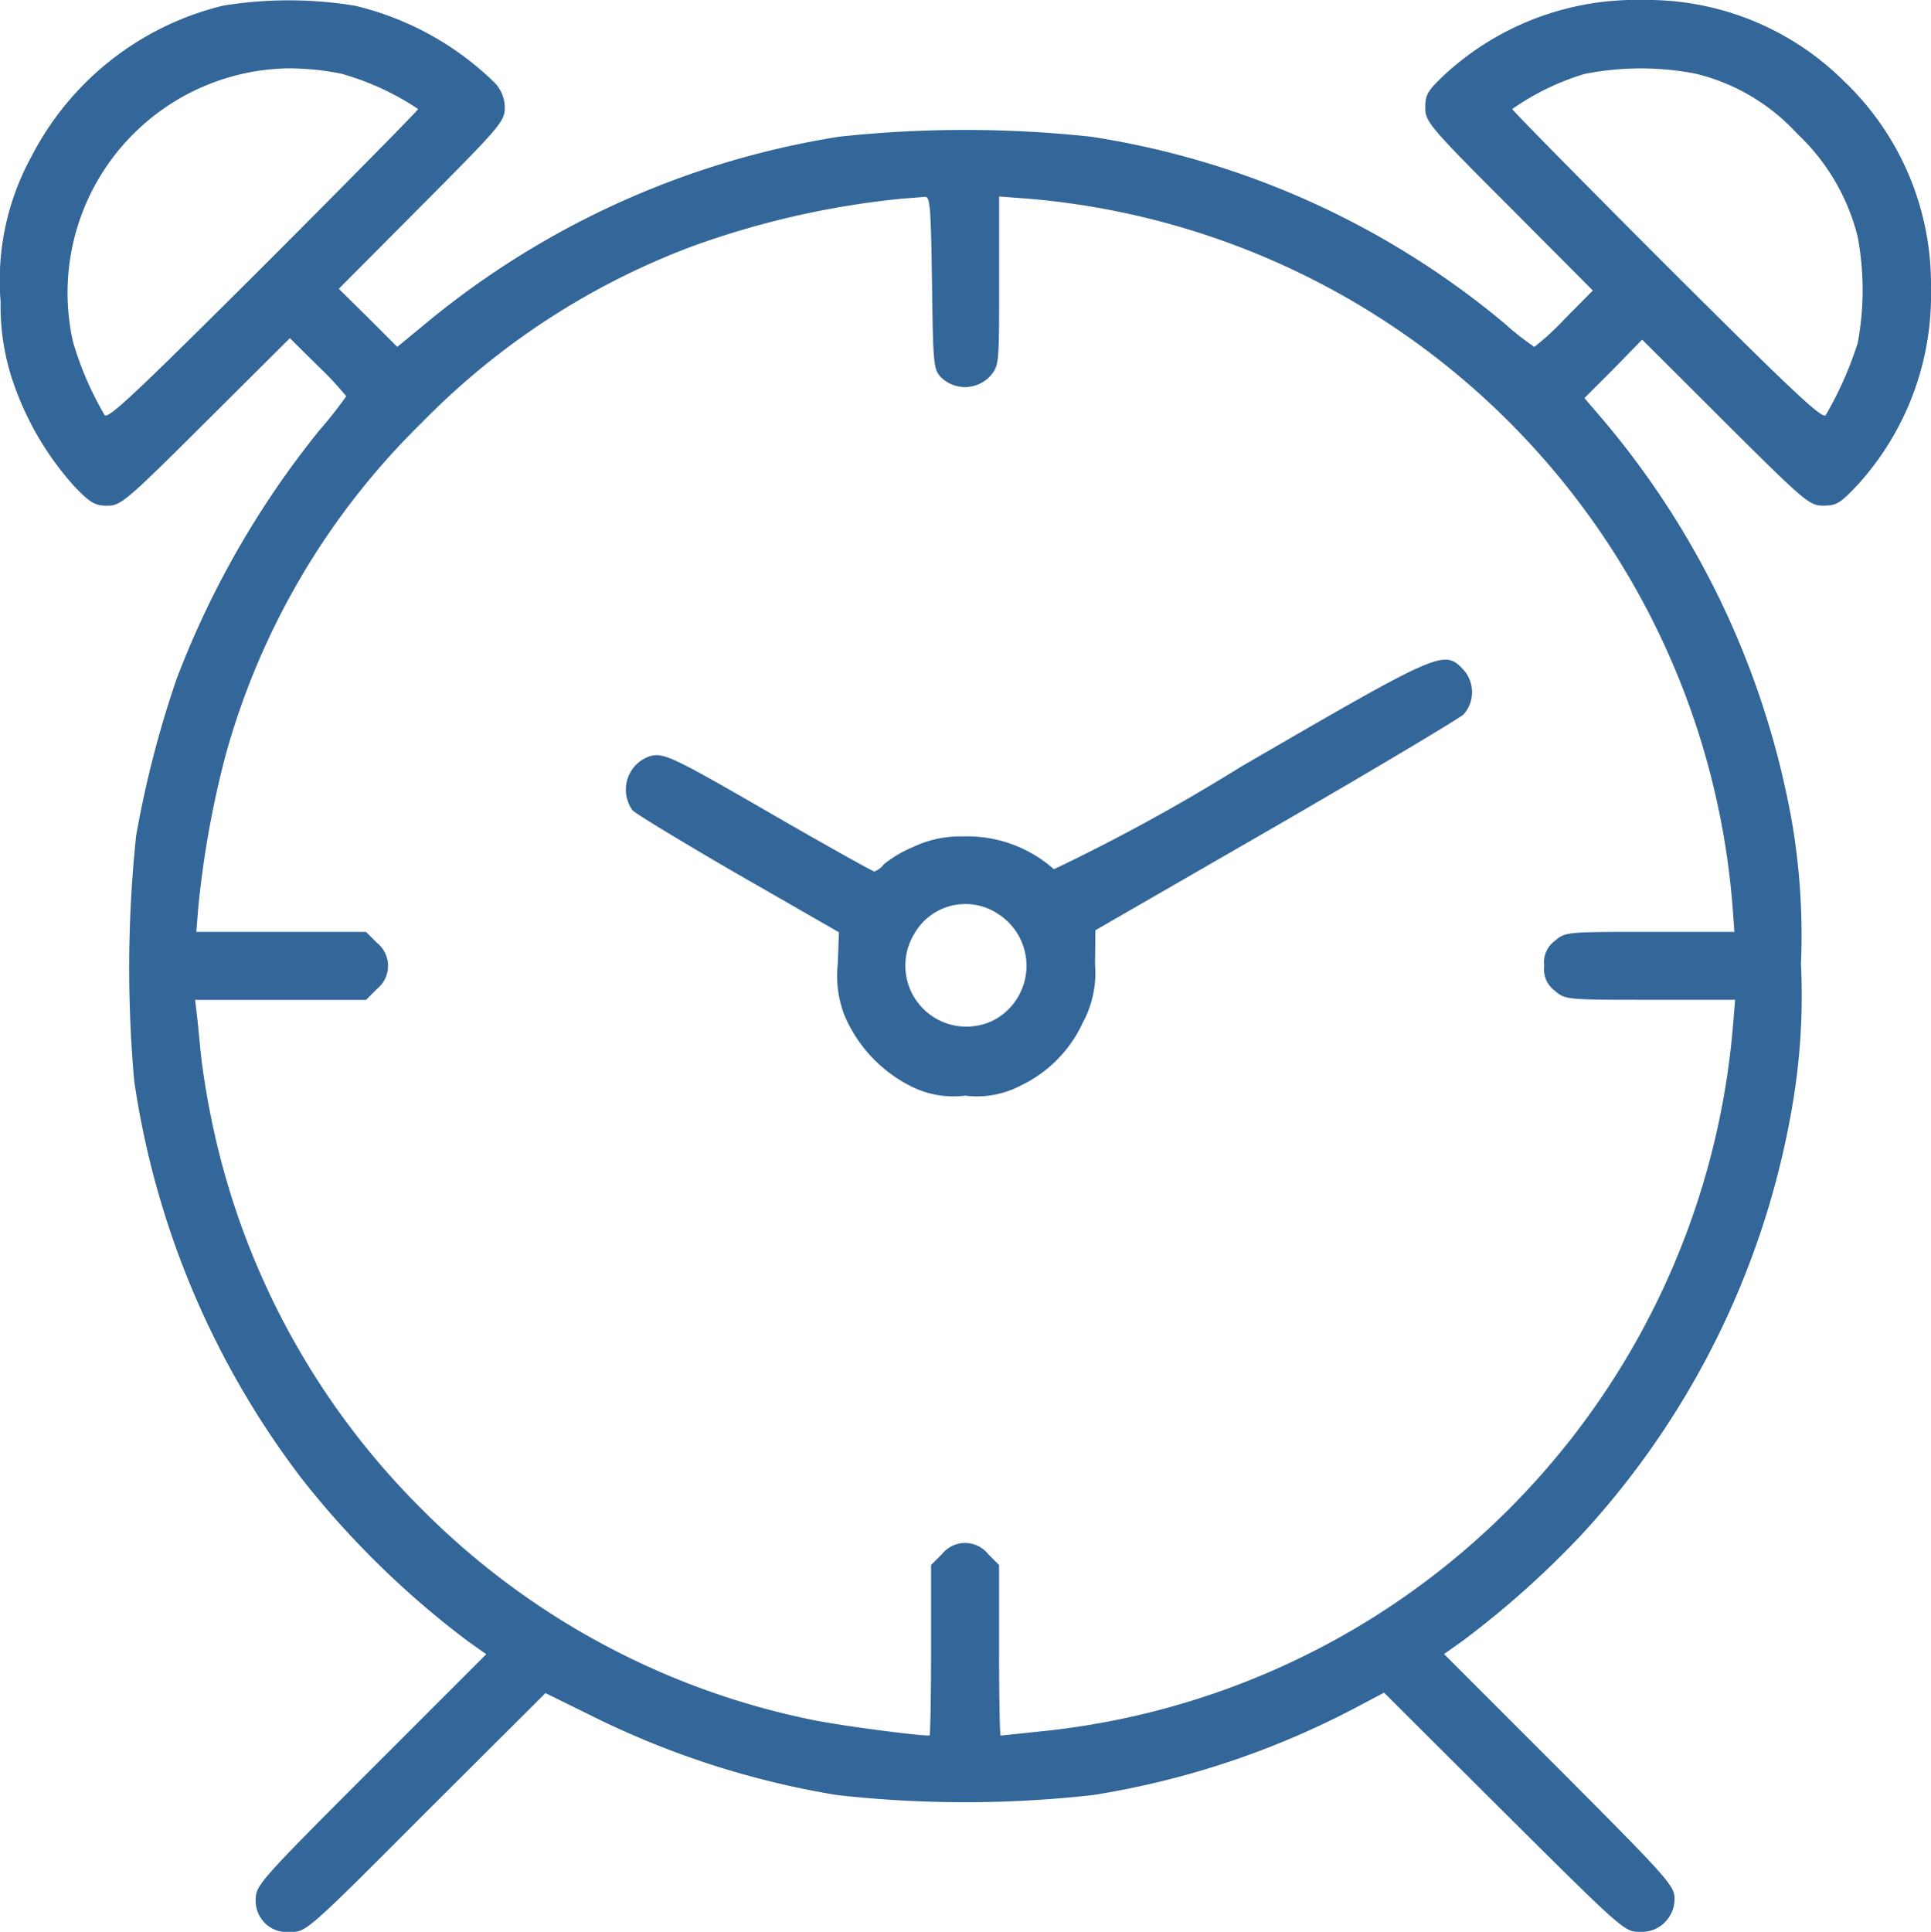 <svg xmlns="http://www.w3.org/2000/svg" width="75.357" height="75.382" viewBox="0 0 75.357 75.382"><defs><style>.a{fill:#369;}</style></defs><g transform="translate(-0.168 512)"><path class="a" d="M8.874-511.779A11.443,11.443,0,0,0,1.4-505.9a10.054,10.054,0,0,0-1.207,5.683A9.1,9.1,0,0,0,.644-497.2a11.723,11.723,0,0,0,2.429,4.181c.618.648.81.751,1.281.751.53,0,.721-.162,3.843-3.269l3.283-3.268,1.1,1.089a12.88,12.88,0,0,1,1.1,1.178,16.319,16.319,0,0,1-1.045,1.325,35.482,35.482,0,0,0-5.58,9.717,40.462,40.462,0,0,0-1.575,6.11,49.433,49.433,0,0,0-.074,9.57,33.569,33.569,0,0,0,6.552,15.533,35.013,35.013,0,0,0,6.478,6.331l.707.5-4.505,4.505c-4.3,4.3-4.491,4.52-4.491,5.05a1.22,1.22,0,0,0,1.355,1.281c.618,0,.633,0,5.286-4.667l4.667-4.652,1.826.9a33.732,33.732,0,0,0,9.541,3.077,44.637,44.637,0,0,0,10.012,0A33.117,33.117,0,0,0,52.9-445.275l1.281-.677,4.682,4.667c4.608,4.579,4.7,4.667,5.286,4.667a1.289,1.289,0,0,0,1.369-1.3c0-.5-.28-.81-4.491-5.035l-4.505-4.505.707-.5a36.026,36.026,0,0,0,4.682-4.181,32.775,32.775,0,0,0,8.215-16.784,25.321,25.321,0,0,0,.324-5.462,26.3,26.3,0,0,0-.339-5.477,33.357,33.357,0,0,0-7.671-16.092L62-496.467l1.134-1.134,1.119-1.148L67.5-495.51c3.136,3.121,3.283,3.239,3.828,3.239.515,0,.663-.1,1.325-.8a11,11,0,0,0,2.871-7.671,10.949,10.949,0,0,0-3.416-8.112A10.893,10.893,0,0,0,64.262-512a11.01,11.01,0,0,0-7.671,2.871c-.707.663-.8.81-.8,1.325,0,.545.118.707,3.269,3.857l3.269,3.283-1.09,1.1a10.416,10.416,0,0,1-1.193,1.1,10.932,10.932,0,0,1-1.178-.928,32.961,32.961,0,0,0-16.122-7.273,45.766,45.766,0,0,0-9.835,0,33.493,33.493,0,0,0-15.989,7.17l-1.251,1.031-1.134-1.134-1.148-1.134,3.239-3.254c3.033-3.048,3.239-3.283,3.239-3.8a1.417,1.417,0,0,0-.471-1.06,11.638,11.638,0,0,0-5.374-2.93A15.922,15.922,0,0,0,8.874-511.779Zm4.594,2.65a10.463,10.463,0,0,1,3.018,1.384c0,.044-2.724,2.812-6.036,6.125-4.917,4.9-6.066,5.992-6.2,5.816a12.661,12.661,0,0,1-1.237-2.871,8.759,8.759,0,0,1,8.392-10.659A10.727,10.727,0,0,1,13.468-509.129Zm52.856,0a7.877,7.877,0,0,1,3.975,2.341,8.248,8.248,0,0,1,2.37,4.049,11.327,11.327,0,0,1,0,4.108,13.876,13.876,0,0,1-1.251,2.827c-.133.177-1.281-.913-6.2-5.816-3.313-3.313-6.036-6.081-6.036-6.125A9.9,9.9,0,0,1,62-509.114,11.268,11.268,0,0,1,66.324-509.129Zm-29.785,8.171c.044,3.283.059,3.386.383,3.71a1.343,1.343,0,0,0,1.885-.074c.353-.412.353-.442.353-3.71v-3.3l1,.074a30.092,30.092,0,0,1,27.62,27.62l.074,1h-3.3c-3.269,0-3.3,0-3.71.353a1.036,1.036,0,0,0-.412.972,1.036,1.036,0,0,0,.412.972c.412.353.442.353,3.725.353h3.313l-.088,1.06a30.241,30.241,0,0,1-13.943,22.983,30.131,30.131,0,0,1-13.074,4.505c-.824.088-1.531.162-1.561.162s-.059-1.5-.059-3.327v-3.327l-.427-.427a1.152,1.152,0,0,0-1.8,0l-.427.427v3.327c0,1.826-.029,3.327-.059,3.327-.559,0-3.416-.383-4.461-.589a29.865,29.865,0,0,1-15.356-8.245A29.827,29.827,0,0,1,8.4-468.42c-.162-.766-.324-1.826-.383-2.356s-.118-1.237-.162-1.59l-.074-.618h6.67l.427-.427a1.152,1.152,0,0,0,0-1.8l-.427-.427H7.829l.074-.928a37.609,37.609,0,0,1,1.06-5.933,28.905,28.905,0,0,1,7.671-13.015,28.971,28.971,0,0,1,10.512-6.861,33.7,33.7,0,0,1,8.186-1.87c.368-.029.78-.059.913-.074C36.465-504.344,36.495-504.035,36.539-500.958Z" transform="translate(0)"/><path class="a" d="M189.914-332.98a74.45,74.45,0,0,1-7.3,4,5.1,5.1,0,0,0-3.548-1.281,4.267,4.267,0,0,0-1.943.412,4.63,4.63,0,0,0-1.148.677.808.808,0,0,1-.368.28c-.059,0-1.8-.972-3.843-2.149-4.019-2.326-4.358-2.488-4.9-2.356a1.376,1.376,0,0,0-.692,2.12c.147.147,2.017,1.281,4.152,2.518l3.9,2.238-.044,1.222a4.265,4.265,0,0,0,.265,2.032,5.5,5.5,0,0,0,2.5,2.709,3.671,3.671,0,0,0,2.208.412,3.667,3.667,0,0,0,2.179-.4,5.056,5.056,0,0,0,2.4-2.429,4.093,4.093,0,0,0,.486-2.3l.015-1.325,7.023-4.049c3.872-2.238,7.17-4.211,7.347-4.373a1.308,1.308,0,0,0-.015-1.752C197.835-337.559,197.732-337.515,189.914-332.98Zm-9.482,5.742a2.4,2.4,0,0,1-.147,4.137,2.381,2.381,0,0,1-3.121-3.357A2.293,2.293,0,0,1,180.432-327.238Z" transform="translate(-141.317 -149.102)"/></g></svg>
